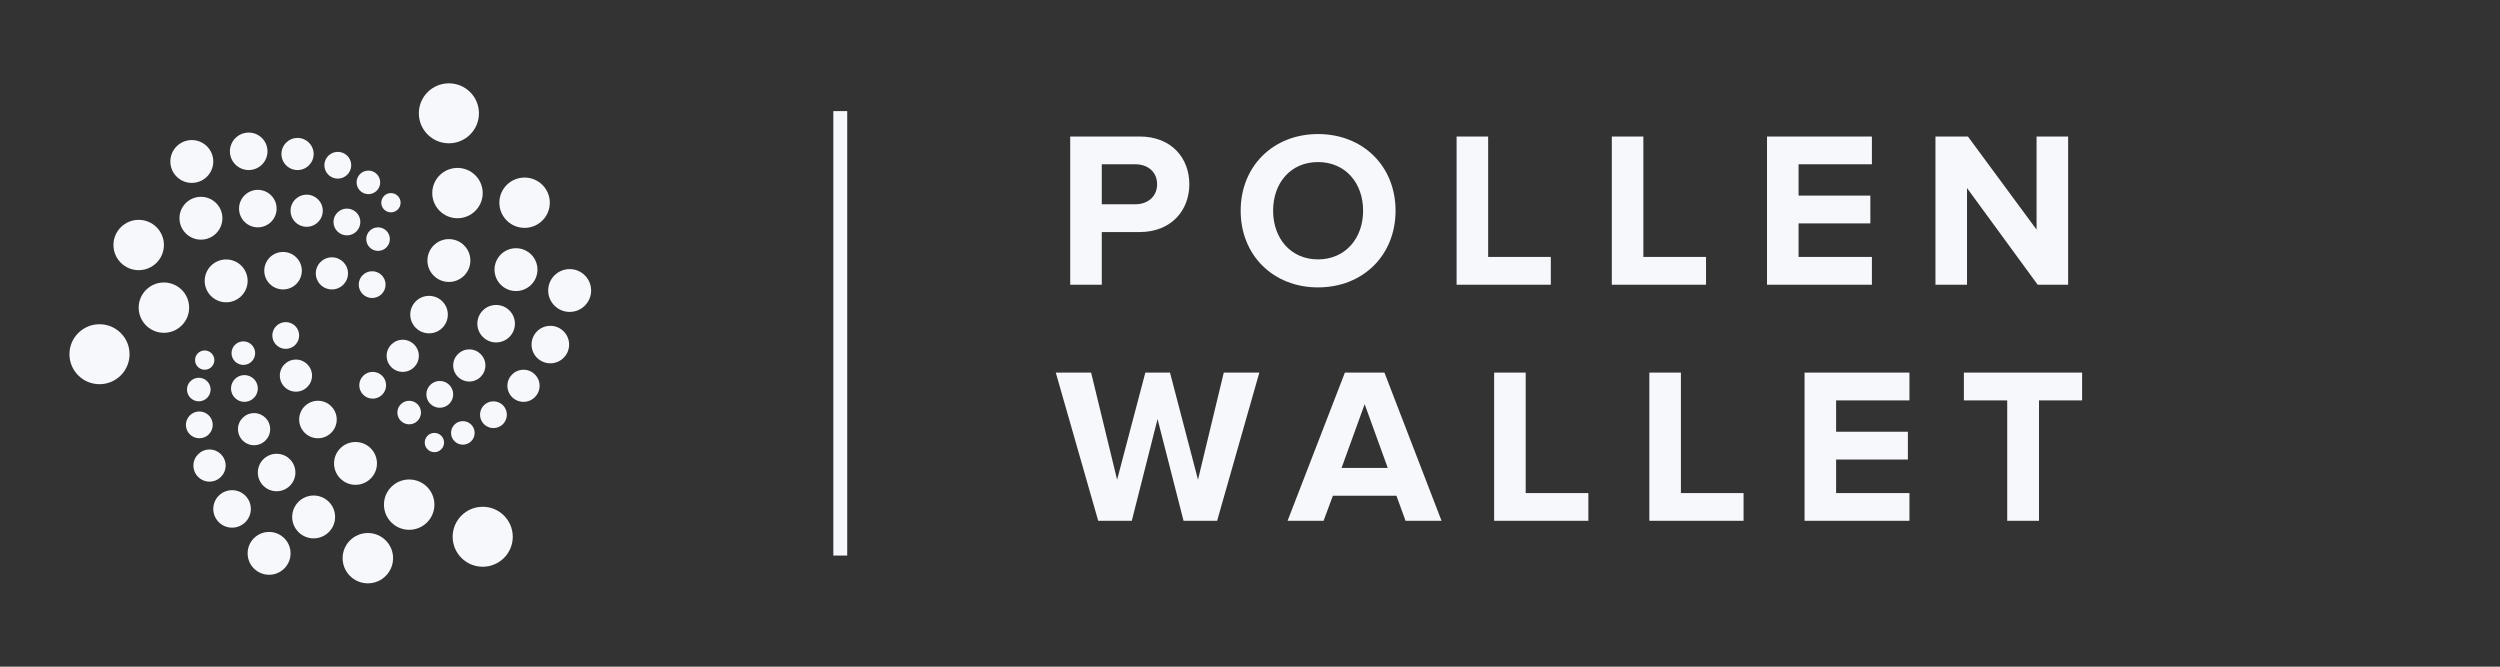 <svg width="180" height="48" viewBox="0 0 180 48" fill="none" xmlns="http://www.w3.org/2000/svg">
<rect x="0" y="0" width="180" height="48" fill="#333333" stroke="none"/>
<path d="M32.321 10.317C33.516 10.317 34.484 9.351 34.484 8.158C34.484 6.966 33.516 6 32.321 6C31.125 6 30.157 6.966 30.157 8.158C30.157 9.351 31.125 10.317 32.321 10.317Z" fill="#F6F8FC"/>
<path d="M34.755 40.805C35.95 40.805 36.919 39.839 36.919 38.647C36.919 37.455 35.95 36.488 34.755 36.488C33.56 36.488 32.591 37.455 32.591 38.647C32.591 39.839 33.56 40.805 34.755 40.805Z" fill="#F6F8FC"/>
<path d="M32.939 15.713C33.942 15.713 34.755 14.902 34.755 13.902C34.755 12.901 33.942 12.09 32.939 12.09C31.936 12.09 31.123 12.901 31.123 13.902C31.123 14.902 31.936 15.713 32.939 15.713Z" fill="#F6F8FC"/>
<path d="M37.77 16.407C38.773 16.407 39.586 15.596 39.586 14.595C39.586 13.595 38.773 12.784 37.77 12.784C36.767 12.784 35.954 13.595 35.954 14.595C35.954 15.596 36.767 16.407 37.77 16.407Z" fill="#F6F8FC"/>
<path d="M32.321 20.3C33.175 20.3 33.867 19.61 33.867 18.758C33.867 17.907 33.175 17.216 32.321 17.216C31.467 17.216 30.775 17.907 30.775 18.758C30.775 19.61 31.467 20.3 32.321 20.3Z" fill="#F6F8FC"/>
<path d="M37.151 20.955C38.005 20.955 38.697 20.265 38.697 19.413C38.697 18.562 38.005 17.872 37.151 17.872C36.297 17.872 35.605 18.562 35.605 19.413C35.605 20.265 36.297 20.955 37.151 20.955Z" fill="#F6F8FC"/>
<path d="M41.016 22.458C41.869 22.458 42.561 21.768 42.561 20.917C42.561 20.065 41.869 19.375 41.016 19.375C40.162 19.375 39.47 20.065 39.47 20.917C39.47 21.768 40.162 22.458 41.016 22.458Z" fill="#F6F8FC"/>
<path d="M35.721 24.655C36.468 24.655 37.074 24.051 37.074 23.306C37.074 22.561 36.468 21.957 35.721 21.957C34.974 21.957 34.369 22.561 34.369 23.306C34.369 24.051 34.974 24.655 35.721 24.655Z" fill="#F6F8FC"/>
<path d="M30.891 24C31.638 24 32.244 23.396 32.244 22.651C32.244 21.906 31.638 21.302 30.891 21.302C30.144 21.302 29.539 21.906 29.539 22.651C29.539 23.396 30.144 24 30.891 24Z" fill="#F6F8FC"/>
<path d="M39.624 26.158C40.371 26.158 40.977 25.554 40.977 24.809C40.977 24.064 40.371 23.46 39.624 23.46C38.877 23.46 38.272 24.064 38.272 24.809C38.272 25.554 38.877 26.158 39.624 26.158Z" fill="#F6F8FC"/>
<path d="M33.789 27.469C34.43 27.469 34.949 26.951 34.949 26.312C34.949 25.674 34.43 25.156 33.789 25.156C33.149 25.156 32.63 25.674 32.63 26.312C32.63 26.951 33.149 27.469 33.789 27.469Z" fill="#F6F8FC"/>
<path d="M37.692 28.933C38.333 28.933 38.852 28.416 38.852 27.777C38.852 27.139 38.333 26.621 37.692 26.621C37.052 26.621 36.533 27.139 36.533 27.777C36.533 28.416 37.052 28.933 37.692 28.933Z" fill="#F6F8FC"/>
<path d="M28.997 26.775C29.637 26.775 30.157 26.257 30.157 25.618C30.157 24.98 29.637 24.462 28.997 24.462C28.357 24.462 27.838 24.98 27.838 25.618C27.838 26.257 28.357 26.775 28.997 26.775Z" fill="#F6F8FC"/>
<path d="M31.664 29.358C32.197 29.358 32.63 28.926 32.63 28.394C32.63 27.862 32.197 27.43 31.664 27.43C31.13 27.43 30.698 27.862 30.698 28.394C30.698 28.926 31.13 29.358 31.664 29.358Z" fill="#F6F8FC"/>
<path d="M33.325 32.017C33.795 32.017 34.175 31.637 34.175 31.169C34.175 30.701 33.795 30.321 33.325 30.321C32.856 30.321 32.475 30.701 32.475 31.169C32.475 31.637 32.856 32.017 33.325 32.017Z" fill="#F6F8FC"/>
<path d="M31.277 32.557C31.661 32.557 31.973 32.246 31.973 31.863C31.973 31.48 31.661 31.169 31.277 31.169C30.893 31.169 30.581 31.48 30.581 31.863C30.581 32.246 30.893 32.557 31.277 32.557Z" fill="#F6F8FC"/>
<path d="M29.461 30.552C29.93 30.552 30.311 30.173 30.311 29.704C30.311 29.236 29.93 28.856 29.461 28.856C28.991 28.856 28.611 29.236 28.611 29.704C28.611 30.173 28.991 30.552 29.461 30.552Z" fill="#F6F8FC"/>
<path d="M26.834 28.702C27.367 28.702 27.8 28.271 27.8 27.739C27.8 27.207 27.367 26.775 26.834 26.775C26.3 26.775 25.867 27.207 25.867 27.739C25.867 28.271 26.3 28.702 26.834 28.702Z" fill="#F6F8FC"/>
<path d="M26.795 21.456C27.328 21.456 27.761 21.024 27.761 20.492C27.761 19.96 27.328 19.529 26.795 19.529C26.261 19.529 25.829 19.96 25.829 20.492C25.829 21.024 26.261 21.456 26.795 21.456Z" fill="#F6F8FC"/>
<path d="M27.22 18.064C27.689 18.064 28.07 17.684 28.07 17.216C28.07 16.748 27.689 16.368 27.22 16.368C26.75 16.368 26.37 16.748 26.37 17.216C26.37 17.684 26.75 18.064 27.22 18.064Z" fill="#F6F8FC"/>
<path d="M28.147 15.289C28.531 15.289 28.843 14.978 28.843 14.595C28.843 14.212 28.531 13.901 28.147 13.901C27.763 13.901 27.452 14.212 27.452 14.595C27.452 14.978 27.763 15.289 28.147 15.289Z" fill="#F6F8FC"/>
<path d="M26.524 13.979C26.994 13.979 27.374 13.599 27.374 13.131C27.374 12.662 26.994 12.283 26.524 12.283C26.055 12.283 25.674 12.662 25.674 13.131C25.674 13.599 26.055 13.979 26.524 13.979Z" fill="#F6F8FC"/>
<path d="M35.528 30.822C36.062 30.822 36.494 30.39 36.494 29.858C36.494 29.326 36.062 28.895 35.528 28.895C34.995 28.895 34.562 29.326 34.562 29.858C34.562 30.39 34.995 30.822 35.528 30.822Z" fill="#F6F8FC"/>
<path d="M24.322 12.861C24.855 12.861 25.288 12.429 25.288 11.897C25.288 11.365 24.855 10.934 24.322 10.934C23.788 10.934 23.355 11.365 23.355 11.897C23.355 12.429 23.788 12.861 24.322 12.861Z" fill="#F6F8FC"/>
<path d="M24.979 16.947C25.512 16.947 25.945 16.515 25.945 15.983C25.945 15.451 25.512 15.019 24.979 15.019C24.445 15.019 24.012 15.451 24.012 15.983C24.012 16.515 24.445 16.947 24.979 16.947Z" fill="#F6F8FC"/>
<path d="M23.897 20.839C24.537 20.839 25.056 20.322 25.056 19.683C25.056 19.044 24.537 18.527 23.897 18.527C23.257 18.527 22.738 19.044 22.738 19.683C22.738 20.322 23.257 20.839 23.897 20.839Z" fill="#F6F8FC"/>
<path d="M20.38 20.839C21.127 20.839 21.732 20.235 21.732 19.49C21.732 18.745 21.127 18.141 20.38 18.141C19.633 18.141 19.027 18.745 19.027 19.49C19.027 20.235 19.633 20.839 20.38 20.839Z" fill="#F6F8FC"/>
<path d="M16.284 21.765C17.138 21.765 17.83 21.074 17.83 20.223C17.83 19.371 17.138 18.681 16.284 18.681C15.43 18.681 14.738 19.371 14.738 20.223C14.738 21.074 15.43 21.765 16.284 21.765Z" fill="#F6F8FC"/>
<path d="M11.801 23.962C12.804 23.962 13.618 23.151 13.618 22.15C13.618 21.15 12.804 20.339 11.801 20.339C10.798 20.339 9.985 21.15 9.985 22.15C9.985 23.151 10.798 23.962 11.801 23.962Z" fill="#F6F8FC"/>
<path d="M7.164 27.662C8.359 27.662 9.328 26.695 9.328 25.503C9.328 24.311 8.359 23.345 7.164 23.345C5.969 23.345 5 24.311 5 25.503C5 26.695 5.969 27.662 7.164 27.662Z" fill="#F6F8FC"/>
<path d="M9.985 19.452C10.989 19.452 11.802 18.641 11.802 17.64C11.802 16.64 10.989 15.829 9.985 15.829C8.982 15.829 8.169 16.64 8.169 17.64C8.169 18.641 8.982 19.452 9.985 19.452Z" fill="#F6F8FC"/>
<path d="M14.467 17.255C15.321 17.255 16.013 16.564 16.013 15.713C16.013 14.861 15.321 14.171 14.467 14.171C13.614 14.171 12.922 14.861 12.922 15.713C12.922 16.564 13.614 17.255 14.467 17.255Z" fill="#F6F8FC"/>
<path d="M13.81 13.169C14.664 13.169 15.356 12.479 15.356 11.627C15.356 10.776 14.664 10.085 13.81 10.085C12.957 10.085 12.265 10.776 12.265 11.627C12.265 12.479 12.957 13.169 13.81 13.169Z" fill="#F6F8FC"/>
<path d="M17.907 12.244C18.654 12.244 19.259 11.64 19.259 10.895C19.259 10.15 18.654 9.546 17.907 9.546C17.16 9.546 16.554 10.15 16.554 10.895C16.554 11.64 17.16 12.244 17.907 12.244Z" fill="#F6F8FC"/>
<path d="M21.423 12.244C22.064 12.244 22.582 11.726 22.582 11.088C22.582 10.449 22.064 9.931 21.423 9.931C20.783 9.931 20.264 10.449 20.264 11.088C20.264 11.726 20.783 12.244 21.423 12.244Z" fill="#F6F8FC"/>
<path d="M22.08 16.329C22.721 16.329 23.239 15.812 23.239 15.173C23.239 14.534 22.721 14.017 22.08 14.017C21.44 14.017 20.921 14.534 20.921 15.173C20.921 15.812 21.44 16.329 22.08 16.329Z" fill="#F6F8FC"/>
<path d="M18.564 16.368C19.311 16.368 19.916 15.764 19.916 15.019C19.916 14.274 19.311 13.67 18.564 13.67C17.817 13.67 17.211 14.274 17.211 15.019C17.211 15.764 17.817 16.368 18.564 16.368Z" fill="#F6F8FC"/>
<path d="M14.738 26.621C15.122 26.621 15.434 26.31 15.434 25.927C15.434 25.544 15.122 25.233 14.738 25.233C14.354 25.233 14.043 25.544 14.043 25.927C14.043 26.31 14.354 26.621 14.738 26.621Z" fill="#F6F8FC"/>
<path d="M17.521 26.274C17.99 26.274 18.371 25.895 18.371 25.426C18.371 24.958 17.99 24.578 17.521 24.578C17.051 24.578 16.67 24.958 16.67 25.426C16.67 25.895 17.051 26.274 17.521 26.274Z" fill="#F6F8FC"/>
<path d="M20.573 25.118C21.107 25.118 21.539 24.687 21.539 24.154C21.539 23.622 21.107 23.191 20.573 23.191C20.04 23.191 19.607 23.622 19.607 24.154C19.607 24.687 20.04 25.118 20.573 25.118Z" fill="#F6F8FC"/>
<path d="M21.307 28.201C21.948 28.201 22.466 27.683 22.466 27.045C22.466 26.406 21.948 25.889 21.307 25.889C20.667 25.889 20.148 26.406 20.148 27.045C20.148 27.683 20.667 28.201 21.307 28.201Z" fill="#F6F8FC"/>
<path d="M17.598 28.933C18.131 28.933 18.564 28.502 18.564 27.97C18.564 27.438 18.131 27.006 17.598 27.006C17.064 27.006 16.632 27.438 16.632 27.97C16.632 28.502 17.064 28.933 17.598 28.933Z" fill="#F6F8FC"/>
<path d="M14.313 28.895C14.782 28.895 15.163 28.515 15.163 28.047C15.163 27.578 14.782 27.199 14.313 27.199C13.843 27.199 13.463 27.578 13.463 28.047C13.463 28.515 13.843 28.895 14.313 28.895Z" fill="#F6F8FC"/>
<path d="M14.351 31.555C14.885 31.555 15.317 31.123 15.317 30.591C15.317 30.059 14.885 29.627 14.351 29.627C13.818 29.627 13.385 30.059 13.385 30.591C13.385 31.123 13.818 31.555 14.351 31.555Z" fill="#F6F8FC"/>
<path d="M18.293 32.056C18.933 32.056 19.452 31.538 19.452 30.899C19.452 30.261 18.933 29.743 18.293 29.743C17.653 29.743 17.134 30.261 17.134 30.899C17.134 31.538 17.653 32.056 18.293 32.056Z" fill="#F6F8FC"/>
<path d="M22.892 31.554C23.639 31.554 24.245 30.951 24.245 30.205C24.245 29.46 23.639 28.856 22.892 28.856C22.145 28.856 21.54 29.46 21.54 30.205C21.54 30.951 22.145 31.554 22.892 31.554Z" fill="#F6F8FC"/>
<path d="M25.596 34.907C26.45 34.907 27.142 34.217 27.142 33.366C27.142 32.514 26.45 31.824 25.596 31.824C24.743 31.824 24.051 32.514 24.051 33.366C24.051 34.217 24.743 34.907 25.596 34.907Z" fill="#F6F8FC"/>
<path d="M19.916 35.37C20.663 35.37 21.269 34.766 21.269 34.021C21.269 33.276 20.663 32.672 19.916 32.672C19.169 32.672 18.564 33.276 18.564 34.021C18.564 34.766 19.169 35.37 19.916 35.37Z" fill="#F6F8FC"/>
<path d="M16.709 37.991C17.456 37.991 18.061 37.387 18.061 36.642C18.061 35.897 17.456 35.293 16.709 35.293C15.962 35.293 15.356 35.897 15.356 36.642C15.356 37.387 15.962 37.991 16.709 37.991Z" fill="#F6F8FC"/>
<path d="M19.375 41.383C20.229 41.383 20.921 40.693 20.921 39.841C20.921 38.99 20.229 38.3 19.375 38.3C18.521 38.3 17.829 38.99 17.829 39.841C17.829 40.693 18.521 41.383 19.375 41.383Z" fill="#F6F8FC"/>
<path d="M26.486 42C27.489 42 28.302 41.189 28.302 40.188C28.302 39.188 27.489 38.377 26.486 38.377C25.483 38.377 24.669 39.188 24.669 40.188C24.669 41.189 25.483 42 26.486 42Z" fill="#F6F8FC"/>
<path d="M22.583 38.762C23.436 38.762 24.128 38.072 24.128 37.22C24.128 36.369 23.436 35.678 22.583 35.678C21.729 35.678 21.037 36.369 21.037 37.22C21.037 38.072 21.729 38.762 22.583 38.762Z" fill="#F6F8FC"/>
<path d="M29.461 38.146C30.464 38.146 31.277 37.335 31.277 36.334C31.277 35.334 30.464 34.523 29.461 34.523C28.458 34.523 27.645 35.334 27.645 36.334C27.645 37.335 28.458 38.146 29.461 38.146Z" fill="#F6F8FC"/>
<path d="M15.086 34.677C15.726 34.677 16.245 34.159 16.245 33.52C16.245 32.882 15.726 32.364 15.086 32.364C14.445 32.364 13.926 32.882 13.926 33.52C13.926 34.159 14.445 34.677 15.086 34.677Z" fill="#F6F8FC"/>
<path d="M60 8H61V40H60V8Z" fill="#F6F8FC"/>
<path d="M79.328 20.5V16.708H82.048C84.352 16.708 85.632 15.124 85.632 13.268C85.632 11.396 84.368 9.828 82.048 9.828H77.056V20.5H79.328ZM81.744 14.708H79.328V11.828H81.744C82.64 11.828 83.312 12.372 83.312 13.268C83.312 14.148 82.64 14.708 81.744 14.708ZM94.896 20.692C98.128 20.692 100.48 18.388 100.48 15.172C100.48 11.956 98.128 9.652 94.896 9.652C91.68 9.652 89.328 11.956 89.328 15.172C89.328 18.388 91.68 20.692 94.896 20.692ZM94.896 18.676C92.928 18.676 91.664 17.156 91.664 15.172C91.664 13.172 92.928 11.668 94.896 11.668C96.864 11.668 98.144 13.172 98.144 15.172C98.144 17.156 96.864 18.676 94.896 18.676ZM111.659 20.5V18.5H107.147V9.828H104.875V20.5H111.659ZM122.834 20.5V18.5H118.322V9.828H116.05V20.5H122.834ZM134.777 20.5V18.5H129.497V16.084H134.665V14.084H129.497V11.828H134.777V9.828H127.225V20.5H134.777ZM148.905 20.5V9.828H146.633V16.532L141.689 9.828H139.353V20.5H141.625V13.54L146.713 20.5H148.905ZM87.632 37.5L90.672 26.828H88.112L86.256 34.54L84.24 26.828H82.464L80.432 34.54L78.56 26.828H76.016L79.072 37.5H81.488L83.344 30.172L85.216 37.5H87.632ZM103.792 37.5L99.68 26.828H96.832L92.704 37.5H95.296L95.968 35.692H100.544L101.2 37.5H103.792ZM99.92 33.692H96.592L98.256 29.1L99.92 33.692ZM114.362 37.5V35.5H109.85V26.828H107.578V37.5H114.362ZM125.537 37.5V35.5H121.025V26.828H118.753V37.5H125.537ZM137.48 37.5V35.5H132.2V33.084H137.368V31.084H132.2V28.828H137.48V26.828H129.928V37.5H137.48ZM146.808 37.5V28.828H149.912V26.828H141.4V28.828H144.52V37.5H146.808Z" fill="#F6F8FC"/>
</svg>
